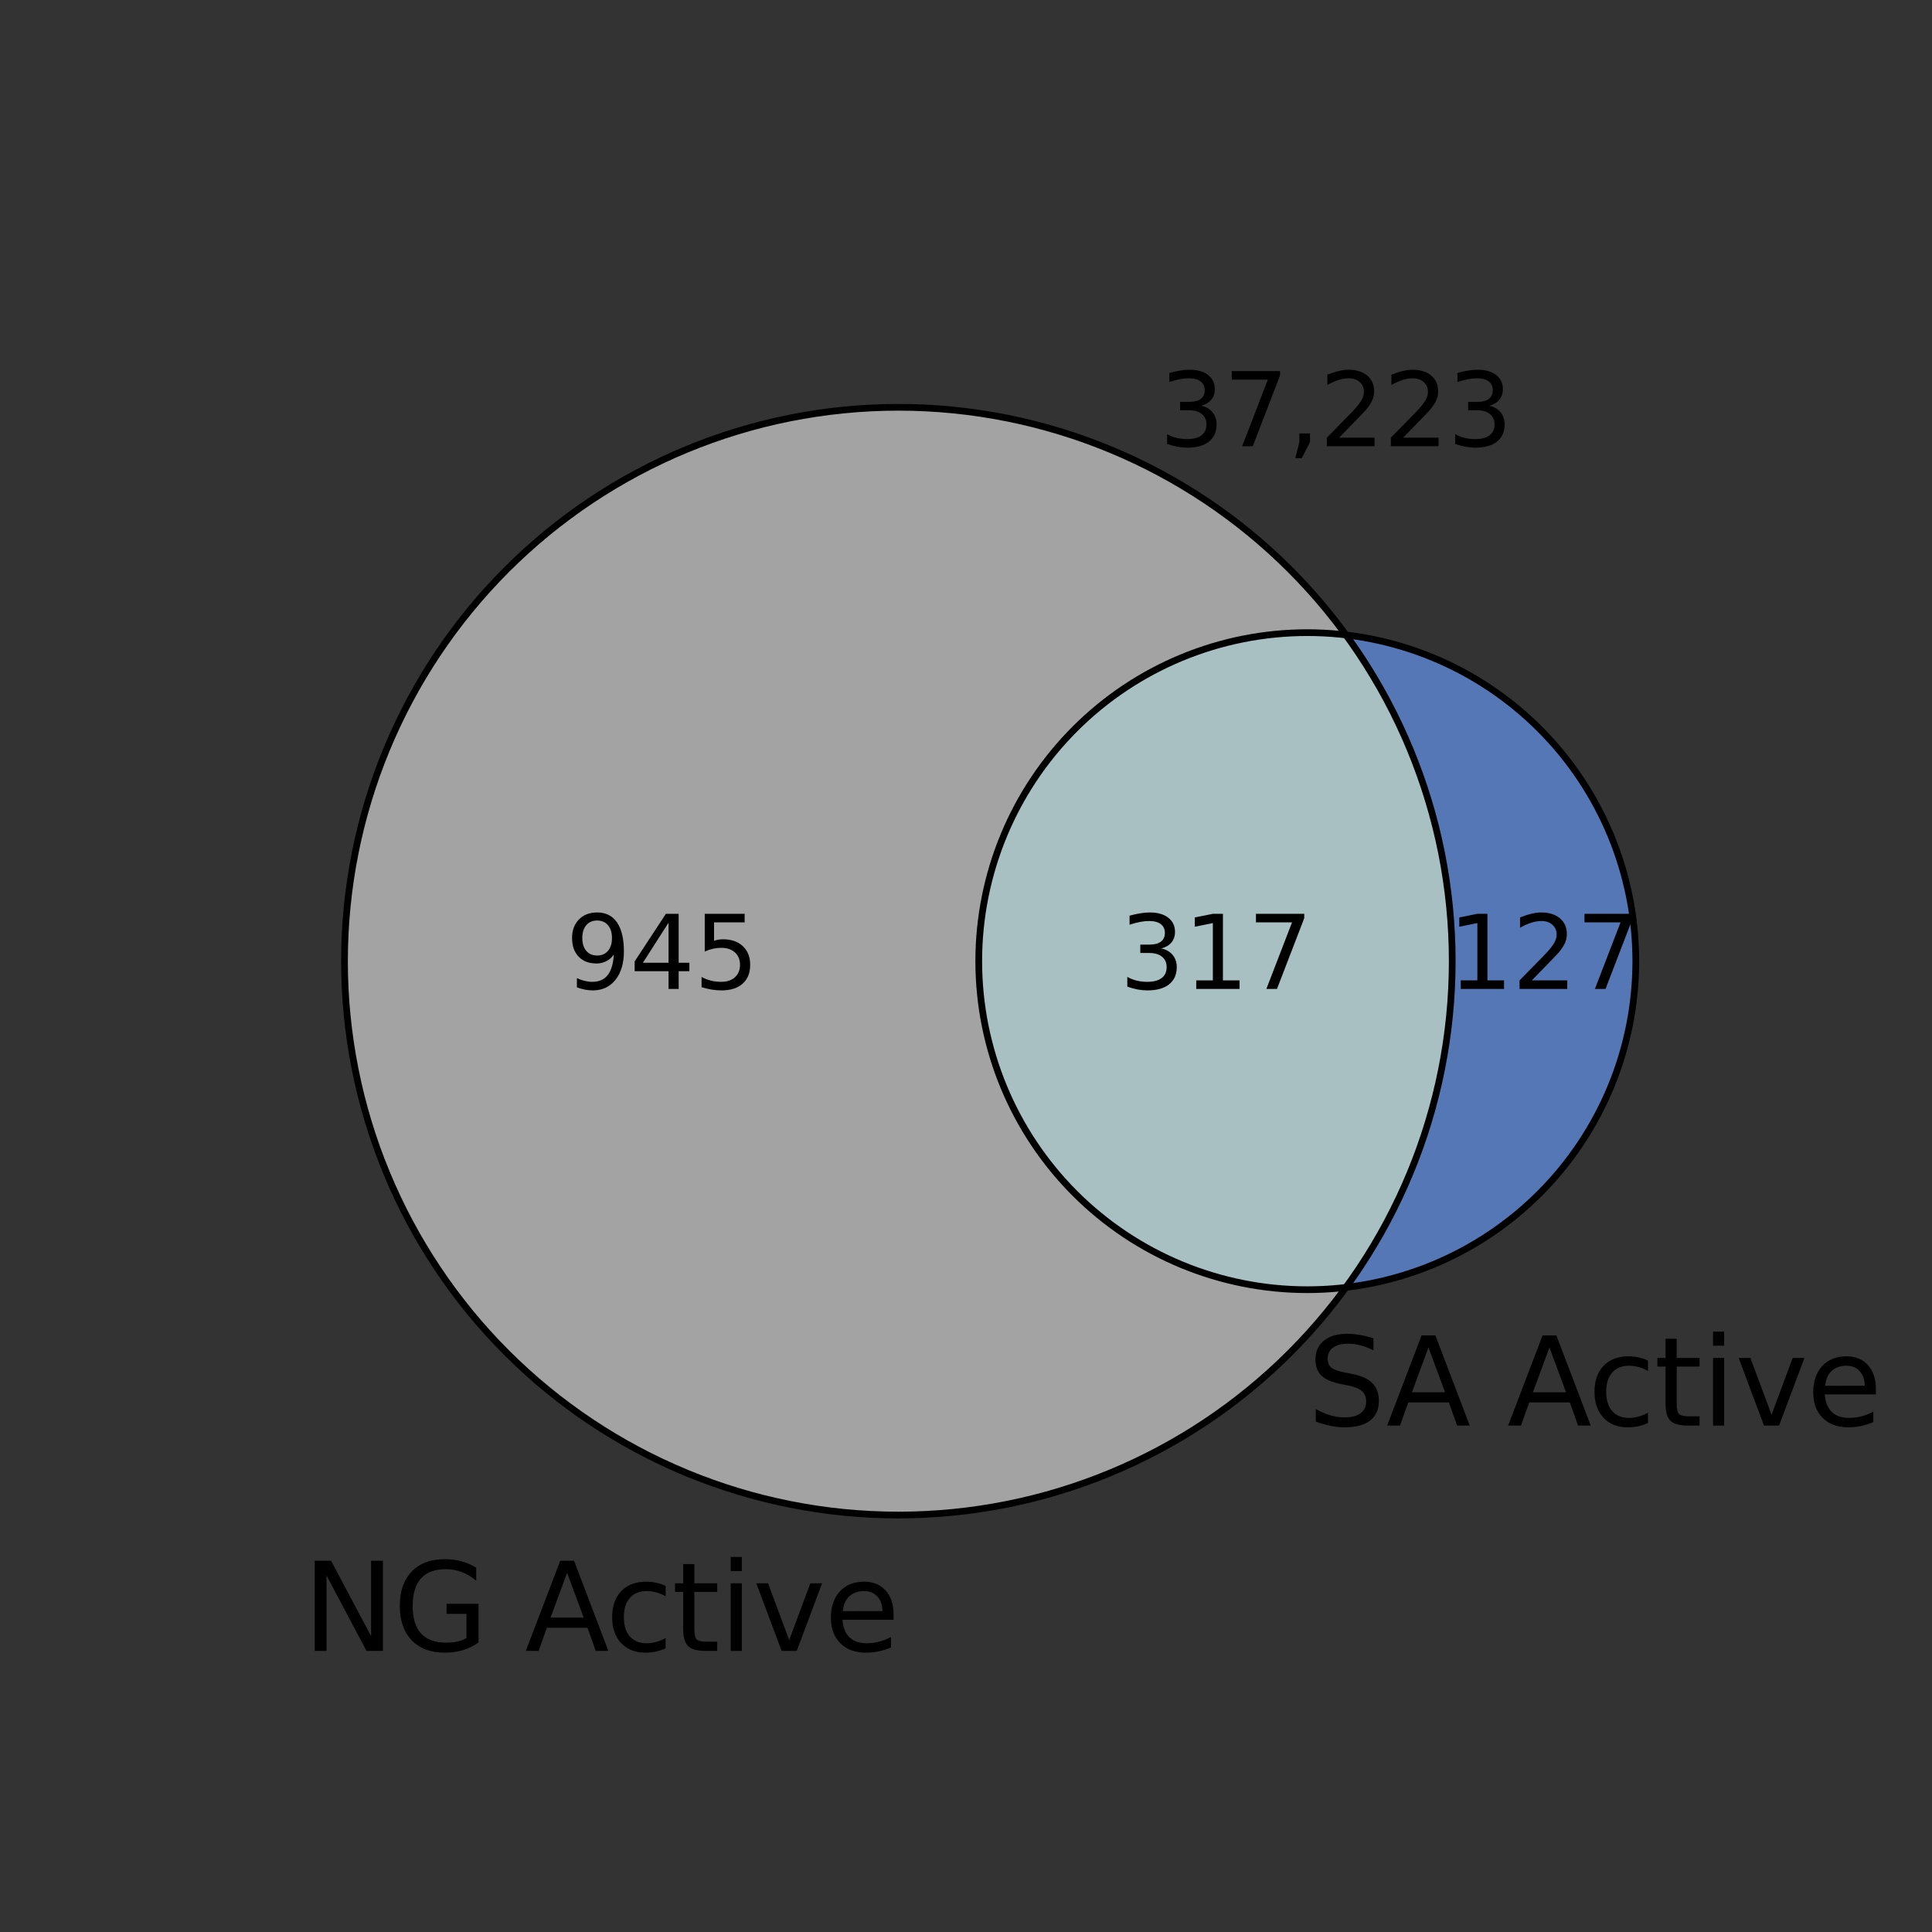 <?xml version="1.0" encoding="utf-8" standalone="no"?>
<!DOCTYPE svg PUBLIC "-//W3C//DTD SVG 1.1//EN"
  "http://www.w3.org/Graphics/SVG/1.1/DTD/svg11.dtd">
<svg height="288pt" version="1.1" viewBox="0 0 288 288" width="288pt" xmlns="http://www.w3.org/2000/svg" xmlns:xlink="http://www.w3.org/1999/xlink">
 <rect x="0" y="0" width="288" height="288" fill="#333333" stroke="none"/>
 <defs>
  <style type="text/css">*{stroke-linecap:butt;stroke-linejoin:round;}</style>
 </defs>
 <g id="figure_1">
  <g id="patch_1">
   <path d="M 0 288 
L 288 288 
L 288 0 
L 0 0 
z
" style="fill:none;"/>
  </g>
  <g id="axes_1">
   <g id="patch_2">
    <path clip-path="url(#pfdf5cf05b9)" d="M 200.639 191.912 
C 193.77 192.727 186.805 192.076 180.205 190.004 
C 173.605 187.932 167.519 184.485 162.347 179.891 
C 157.176 175.296 153.036 169.658 150.202 163.347 
C 147.367 157.037 145.901 150.198 145.901 143.28 
C 145.901 136.362 147.367 129.523 150.202 123.213 
C 153.036 116.902 157.176 111.264 162.347 106.669 
C 167.519 102.075 173.605 98.628 180.205 96.556 
C 186.805 94.484 193.77 93.833 200.639 94.648 
C 195.539 87.65 189.37 81.499 182.358 76.419 
C 175.347 71.339 167.579 67.393 159.341 64.727 
C 151.103 62.061 142.497 60.707 133.839 60.715 
C 125.18 60.724 116.576 62.094 108.344 64.776 
C 100.111 67.458 92.351 71.418 85.349 76.512 
C 78.347 81.605 72.189 87.768 67.103 94.775 
C 62.016 101.782 58.063 109.546 55.389 117.781 
C 52.715 126.016 51.353 134.621 51.353 143.28 
C 51.353 151.939 52.715 160.544 55.389 168.779 
C 58.063 177.014 62.016 184.778 67.103 191.785 
C 72.189 198.792 78.347 204.955 85.349 210.048 
C 92.351 215.142 100.111 219.102 108.344 221.784 
C 116.576 224.466 125.18 225.836 133.839 225.845 
C 142.497 225.853 151.103 224.499 159.341 221.833 
C 167.579 219.167 175.347 215.221 182.358 210.141 
C 189.37 205.061 195.539 198.91 200.639 191.912 
" style="fill:#d3d3d3;opacity:0.7;"/>
   </g>
   <g id="patch_3">
    <path clip-path="url(#pfdf5cf05b9)" d="M 200.639 94.648 
C 210.933 108.771 216.482 125.804 216.482 143.28 
C 216.482 160.756 210.933 177.789 200.639 191.912 
C 212.543 190.501 223.523 184.768 231.485 175.807 
C 239.446 166.846 243.847 155.267 243.847 143.28 
C 243.847 131.293 239.446 119.714 231.485 110.753 
C 223.523 101.792 212.543 96.059 200.639 94.648 
" style="fill:#6495ed;opacity:0.7;"/>
   </g>
   <g id="patch_4">
    <path clip-path="url(#pfdf5cf05b9)" d="M 200.639 191.912 
C 210.933 177.789 216.482 160.756 216.482 143.28 
C 216.482 125.804 210.933 108.771 200.639 94.648 
C 193.77 93.833 186.805 94.484 180.205 96.556 
C 173.605 98.628 167.519 102.075 162.347 106.669 
C 157.176 111.264 153.036 116.902 150.202 123.213 
C 147.367 129.523 145.901 136.362 145.901 143.28 
C 145.901 150.198 147.367 157.037 150.202 163.347 
C 153.036 169.658 157.176 175.296 162.347 179.891 
C 167.519 184.485 173.605 187.932 180.205 190.004 
C 186.805 192.076 193.77 192.727 200.639 191.912 
" style="fill:#dafcff;opacity:0.7;"/>
   </g>
   <g id="patch_5">
    <path clip-path="url(#pfdf5cf05b9)" d="M 133.917 225.845 
C 155.814 225.845 176.816 217.145 192.299 201.662 
C 207.783 186.179 216.482 165.176 216.482 143.28 
C 216.482 121.384 207.783 100.381 192.299 84.898 
C 176.816 69.415 155.814 60.715 133.917 60.715 
C 112.021 60.715 91.019 69.415 75.535 84.898 
C 60.052 100.381 51.353 121.384 51.353 143.28 
C 51.353 165.176 60.052 186.179 75.535 201.662 
C 91.019 217.145 112.021 225.845 133.917 225.845 
z
" style="fill:none;stroke:#000000;stroke-linejoin:miter;"/>
   </g>
   <g id="patch_6">
    <path clip-path="url(#pfdf5cf05b9)" d="M 194.874 192.253 
C 207.862 192.253 220.32 187.093 229.503 177.909 
C 238.687 168.725 243.847 156.268 243.847 143.28 
C 243.847 130.292 238.687 117.835 229.503 108.651 
C 220.32 99.467 207.862 94.307 194.874 94.307 
C 181.886 94.307 169.429 99.467 160.245 108.651 
C 151.061 117.835 145.901 130.292 145.901 143.28 
C 145.901 156.268 151.061 168.725 160.245 177.909 
C 169.429 187.093 181.886 192.253 194.874 192.253 
z
" style="fill:none;stroke:#000000;stroke-linejoin:miter;"/>
   </g>
   <g id="text_1">
    <!-- 945 -->
    <g transform="translate(84.311 147.419)scale(0.15 -0.15)">
     <defs>
      <path d="M 703 97 
L 703 672 
Q 941 559 1184 500 
Q 1428 441 1663 441 
Q 2288 441 2617 861 
Q 2947 1281 2994 2138 
Q 2813 1869 2534 1725 
Q 2256 1581 1919 1581 
Q 1219 1581 811 2004 
Q 403 2428 403 3163 
Q 403 3881 828 4315 
Q 1253 4750 1959 4750 
Q 2769 4750 3195 4129 
Q 3622 3509 3622 2328 
Q 3622 1225 3098 567 
Q 2575 -91 1691 -91 
Q 1453 -91 1209 -44 
Q 966 3 703 97 
z
M 1959 2075 
Q 2384 2075 2632 2365 
Q 2881 2656 2881 3163 
Q 2881 3666 2632 3958 
Q 2384 4250 1959 4250 
Q 1534 4250 1286 3958 
Q 1038 3666 1038 3163 
Q 1038 2656 1286 2365 
Q 1534 2075 1959 2075 
z
" id="DejaVuSans-39" transform="scale(0.016)"/>
      <path d="M 2419 4116 
L 825 1625 
L 2419 1625 
L 2419 4116 
z
M 2253 4666 
L 3047 4666 
L 3047 1625 
L 3713 1625 
L 3713 1100 
L 3047 1100 
L 3047 0 
L 2419 0 
L 2419 1100 
L 313 1100 
L 313 1709 
L 2253 4666 
z
" id="DejaVuSans-34" transform="scale(0.016)"/>
      <path d="M 691 4666 
L 3169 4666 
L 3169 4134 
L 1269 4134 
L 1269 2991 
Q 1406 3038 1543 3061 
Q 1681 3084 1819 3084 
Q 2600 3084 3056 2656 
Q 3513 2228 3513 1497 
Q 3513 744 3044 326 
Q 2575 -91 1722 -91 
Q 1428 -91 1123 -41 
Q 819 9 494 109 
L 494 744 
Q 775 591 1075 516 
Q 1375 441 1709 441 
Q 2250 441 2565 725 
Q 2881 1009 2881 1497 
Q 2881 1984 2565 2268 
Q 2250 2553 1709 2553 
Q 1456 2553 1204 2497 
Q 953 2441 691 2322 
L 691 4666 
z
" id="DejaVuSans-35" transform="scale(0.016)"/>
     </defs>
     <use xlink:href="#DejaVuSans-39"/>
     <use x="63.623" xlink:href="#DejaVuSans-34"/>
     <use x="127.246" xlink:href="#DejaVuSans-35"/>
    </g>
   </g>
   <g id="text_2">
    <!-- 127 -->
    <g transform="translate(215.849 147.419)scale(0.15 -0.15)">
     <defs>
      <path d="M 794 531 
L 1825 531 
L 1825 4091 
L 703 3866 
L 703 4441 
L 1819 4666 
L 2450 4666 
L 2450 531 
L 3481 531 
L 3481 0 
L 794 0 
L 794 531 
z
" id="DejaVuSans-31" transform="scale(0.016)"/>
      <path d="M 1228 531 
L 3431 531 
L 3431 0 
L 469 0 
L 469 531 
Q 828 903 1448 1529 
Q 2069 2156 2228 2338 
Q 2531 2678 2651 2914 
Q 2772 3150 2772 3378 
Q 2772 3750 2511 3984 
Q 2250 4219 1831 4219 
Q 1534 4219 1204 4116 
Q 875 4013 500 3803 
L 500 4441 
Q 881 4594 1212 4672 
Q 1544 4750 1819 4750 
Q 2544 4750 2975 4387 
Q 3406 4025 3406 3419 
Q 3406 3131 3298 2873 
Q 3191 2616 2906 2266 
Q 2828 2175 2409 1742 
Q 1991 1309 1228 531 
z
" id="DejaVuSans-32" transform="scale(0.016)"/>
      <path d="M 525 4666 
L 3525 4666 
L 3525 4397 
L 1831 0 
L 1172 0 
L 2766 4134 
L 525 4134 
L 525 4666 
z
" id="DejaVuSans-37" transform="scale(0.016)"/>
     </defs>
     <use xlink:href="#DejaVuSans-31"/>
     <use x="63.623" xlink:href="#DejaVuSans-32"/>
     <use x="127.246" xlink:href="#DejaVuSans-37"/>
    </g>
   </g>
   <g id="text_3">
    <!-- 317 -->
    <g transform="translate(166.876 147.419)scale(0.15 -0.15)">
     <defs>
      <path d="M 2597 2516 
Q 3050 2419 3304 2112 
Q 3559 1806 3559 1356 
Q 3559 666 3084 287 
Q 2609 -91 1734 -91 
Q 1441 -91 1130 -33 
Q 819 25 488 141 
L 488 750 
Q 750 597 1062 519 
Q 1375 441 1716 441 
Q 2309 441 2620 675 
Q 2931 909 2931 1356 
Q 2931 1769 2642 2001 
Q 2353 2234 1838 2234 
L 1294 2234 
L 1294 2753 
L 1863 2753 
Q 2328 2753 2575 2939 
Q 2822 3125 2822 3475 
Q 2822 3834 2567 4026 
Q 2313 4219 1838 4219 
Q 1578 4219 1281 4162 
Q 984 4106 628 3988 
L 628 4550 
Q 988 4650 1302 4700 
Q 1616 4750 1894 4750 
Q 2613 4750 3031 4423 
Q 3450 4097 3450 3541 
Q 3450 3153 3228 2886 
Q 3006 2619 2597 2516 
z
" id="DejaVuSans-33" transform="scale(0.016)"/>
     </defs>
     <use xlink:href="#DejaVuSans-33"/>
     <use x="63.623" xlink:href="#DejaVuSans-31"/>
     <use x="127.246" xlink:href="#DejaVuSans-37"/>
    </g>
   </g>
   <g id="text_4">
    <!-- NG Active -->
    <g transform="translate(45.102 246.099)scale(0.18 -0.18)">
     <defs>
      <path d="M 628 4666 
L 1478 4666 
L 3547 763 
L 3547 4666 
L 4159 4666 
L 4159 0 
L 3309 0 
L 1241 3903 
L 1241 0 
L 628 0 
L 628 4666 
z
" id="DejaVuSans-4e" transform="scale(0.016)"/>
      <path d="M 3809 666 
L 3809 1919 
L 2778 1919 
L 2778 2438 
L 4434 2438 
L 4434 434 
Q 4069 175 3628 42 
Q 3188 -91 2688 -91 
Q 1594 -91 976 548 
Q 359 1188 359 2328 
Q 359 3472 976 4111 
Q 1594 4750 2688 4750 
Q 3144 4750 3555 4637 
Q 3966 4525 4313 4306 
L 4313 3634 
Q 3963 3931 3569 4081 
Q 3175 4231 2741 4231 
Q 1884 4231 1454 3753 
Q 1025 3275 1025 2328 
Q 1025 1384 1454 906 
Q 1884 428 2741 428 
Q 3075 428 3337 486 
Q 3600 544 3809 666 
z
" id="DejaVuSans-47" transform="scale(0.016)"/>
      <path id="DejaVuSans-20" transform="scale(0.016)"/>
      <path d="M 2188 4044 
L 1331 1722 
L 3047 1722 
L 2188 4044 
z
M 1831 4666 
L 2547 4666 
L 4325 0 
L 3669 0 
L 3244 1197 
L 1141 1197 
L 716 0 
L 50 0 
L 1831 4666 
z
" id="DejaVuSans-41" transform="scale(0.016)"/>
      <path d="M 3122 3366 
L 3122 2828 
Q 2878 2963 2633 3030 
Q 2388 3097 2138 3097 
Q 1578 3097 1268 2742 
Q 959 2388 959 1747 
Q 959 1106 1268 751 
Q 1578 397 2138 397 
Q 2388 397 2633 464 
Q 2878 531 3122 666 
L 3122 134 
Q 2881 22 2623 -34 
Q 2366 -91 2075 -91 
Q 1284 -91 818 406 
Q 353 903 353 1747 
Q 353 2603 823 3093 
Q 1294 3584 2113 3584 
Q 2378 3584 2631 3529 
Q 2884 3475 3122 3366 
z
" id="DejaVuSans-63" transform="scale(0.016)"/>
      <path d="M 1172 4494 
L 1172 3500 
L 2356 3500 
L 2356 3053 
L 1172 3053 
L 1172 1153 
Q 1172 725 1289 603 
Q 1406 481 1766 481 
L 2356 481 
L 2356 0 
L 1766 0 
Q 1100 0 847 248 
Q 594 497 594 1153 
L 594 3053 
L 172 3053 
L 172 3500 
L 594 3500 
L 594 4494 
L 1172 4494 
z
" id="DejaVuSans-74" transform="scale(0.016)"/>
      <path d="M 603 3500 
L 1178 3500 
L 1178 0 
L 603 0 
L 603 3500 
z
M 603 4863 
L 1178 4863 
L 1178 4134 
L 603 4134 
L 603 4863 
z
" id="DejaVuSans-69" transform="scale(0.016)"/>
      <path d="M 191 3500 
L 800 3500 
L 1894 563 
L 2988 3500 
L 3597 3500 
L 2284 0 
L 1503 0 
L 191 3500 
z
" id="DejaVuSans-76" transform="scale(0.016)"/>
      <path d="M 3597 1894 
L 3597 1613 
L 953 1613 
Q 991 1019 1311 708 
Q 1631 397 2203 397 
Q 2534 397 2845 478 
Q 3156 559 3463 722 
L 3463 178 
Q 3153 47 2828 -22 
Q 2503 -91 2169 -91 
Q 1331 -91 842 396 
Q 353 884 353 1716 
Q 353 2575 817 3079 
Q 1281 3584 2069 3584 
Q 2775 3584 3186 3129 
Q 3597 2675 3597 1894 
z
M 3022 2063 
Q 3016 2534 2758 2815 
Q 2500 3097 2075 3097 
Q 1594 3097 1305 2825 
Q 1016 2553 972 2059 
L 3022 2063 
z
" id="DejaVuSans-65" transform="scale(0.016)"/>
     </defs>
     <use xlink:href="#DejaVuSans-4e"/>
     <use x="74.805" xlink:href="#DejaVuSans-47"/>
     <use x="152.295" xlink:href="#DejaVuSans-20"/>
     <use x="184.082" xlink:href="#DejaVuSans-41"/>
     <use x="250.74" xlink:href="#DejaVuSans-63"/>
     <use x="305.721" xlink:href="#DejaVuSans-74"/>
     <use x="344.93" xlink:href="#DejaVuSans-69"/>
     <use x="372.713" xlink:href="#DejaVuSans-76"/>
     <use x="431.893" xlink:href="#DejaVuSans-65"/>
    </g>
   </g>
   <g id="text_5">
    <!-- SA Active -->
    <g transform="translate(194.874 212.507)scale(0.18 -0.18)">
     <defs>
      <path d="M 3425 4513 
L 3425 3897 
Q 3066 4069 2747 4153 
Q 2428 4238 2131 4238 
Q 1616 4238 1336 4038 
Q 1056 3838 1056 3469 
Q 1056 3159 1242 3001 
Q 1428 2844 1947 2747 
L 2328 2669 
Q 3034 2534 3370 2195 
Q 3706 1856 3706 1288 
Q 3706 609 3251 259 
Q 2797 -91 1919 -91 
Q 1588 -91 1214 -16 
Q 841 59 441 206 
L 441 856 
Q 825 641 1194 531 
Q 1563 422 1919 422 
Q 2459 422 2753 634 
Q 3047 847 3047 1241 
Q 3047 1584 2836 1778 
Q 2625 1972 2144 2069 
L 1759 2144 
Q 1053 2284 737 2584 
Q 422 2884 422 3419 
Q 422 4038 858 4394 
Q 1294 4750 2059 4750 
Q 2388 4750 2728 4690 
Q 3069 4631 3425 4513 
z
" id="DejaVuSans-53" transform="scale(0.016)"/>
     </defs>
     <use xlink:href="#DejaVuSans-53"/>
     <use x="65.352" xlink:href="#DejaVuSans-41"/>
     <use x="133.76" xlink:href="#DejaVuSans-20"/>
     <use x="165.547" xlink:href="#DejaVuSans-41"/>
     <use x="232.205" xlink:href="#DejaVuSans-63"/>
     <use x="287.186" xlink:href="#DejaVuSans-74"/>
     <use x="326.395" xlink:href="#DejaVuSans-69"/>
     <use x="354.178" xlink:href="#DejaVuSans-76"/>
     <use x="413.357" xlink:href="#DejaVuSans-65"/>
    </g>
   </g>
   <g id="text_6">
    <!-- 37,223 -->
    <g transform="translate(172.811 66.516)scale(0.15 -0.15)">
     <defs>
      <path d="M 750 794 
L 1409 794 
L 1409 256 
L 897 -744 
L 494 -744 
L 750 256 
L 750 794 
z
" id="DejaVuSans-2c" transform="scale(0.016)"/>
     </defs>
     <use xlink:href="#DejaVuSans-33"/>
     <use x="63.623" xlink:href="#DejaVuSans-37"/>
     <use x="127.246" xlink:href="#DejaVuSans-2c"/>
     <use x="159.033" xlink:href="#DejaVuSans-32"/>
     <use x="222.656" xlink:href="#DejaVuSans-32"/>
     <use x="286.279" xlink:href="#DejaVuSans-33"/>
    </g>
   </g>
  </g>
 </g>
 <defs>
  <clipPath id="pfdf5cf05b9">
   <rect height="195.835" width="223.2" x="36" y="45.363"/>
  </clipPath>
 </defs>
</svg>
